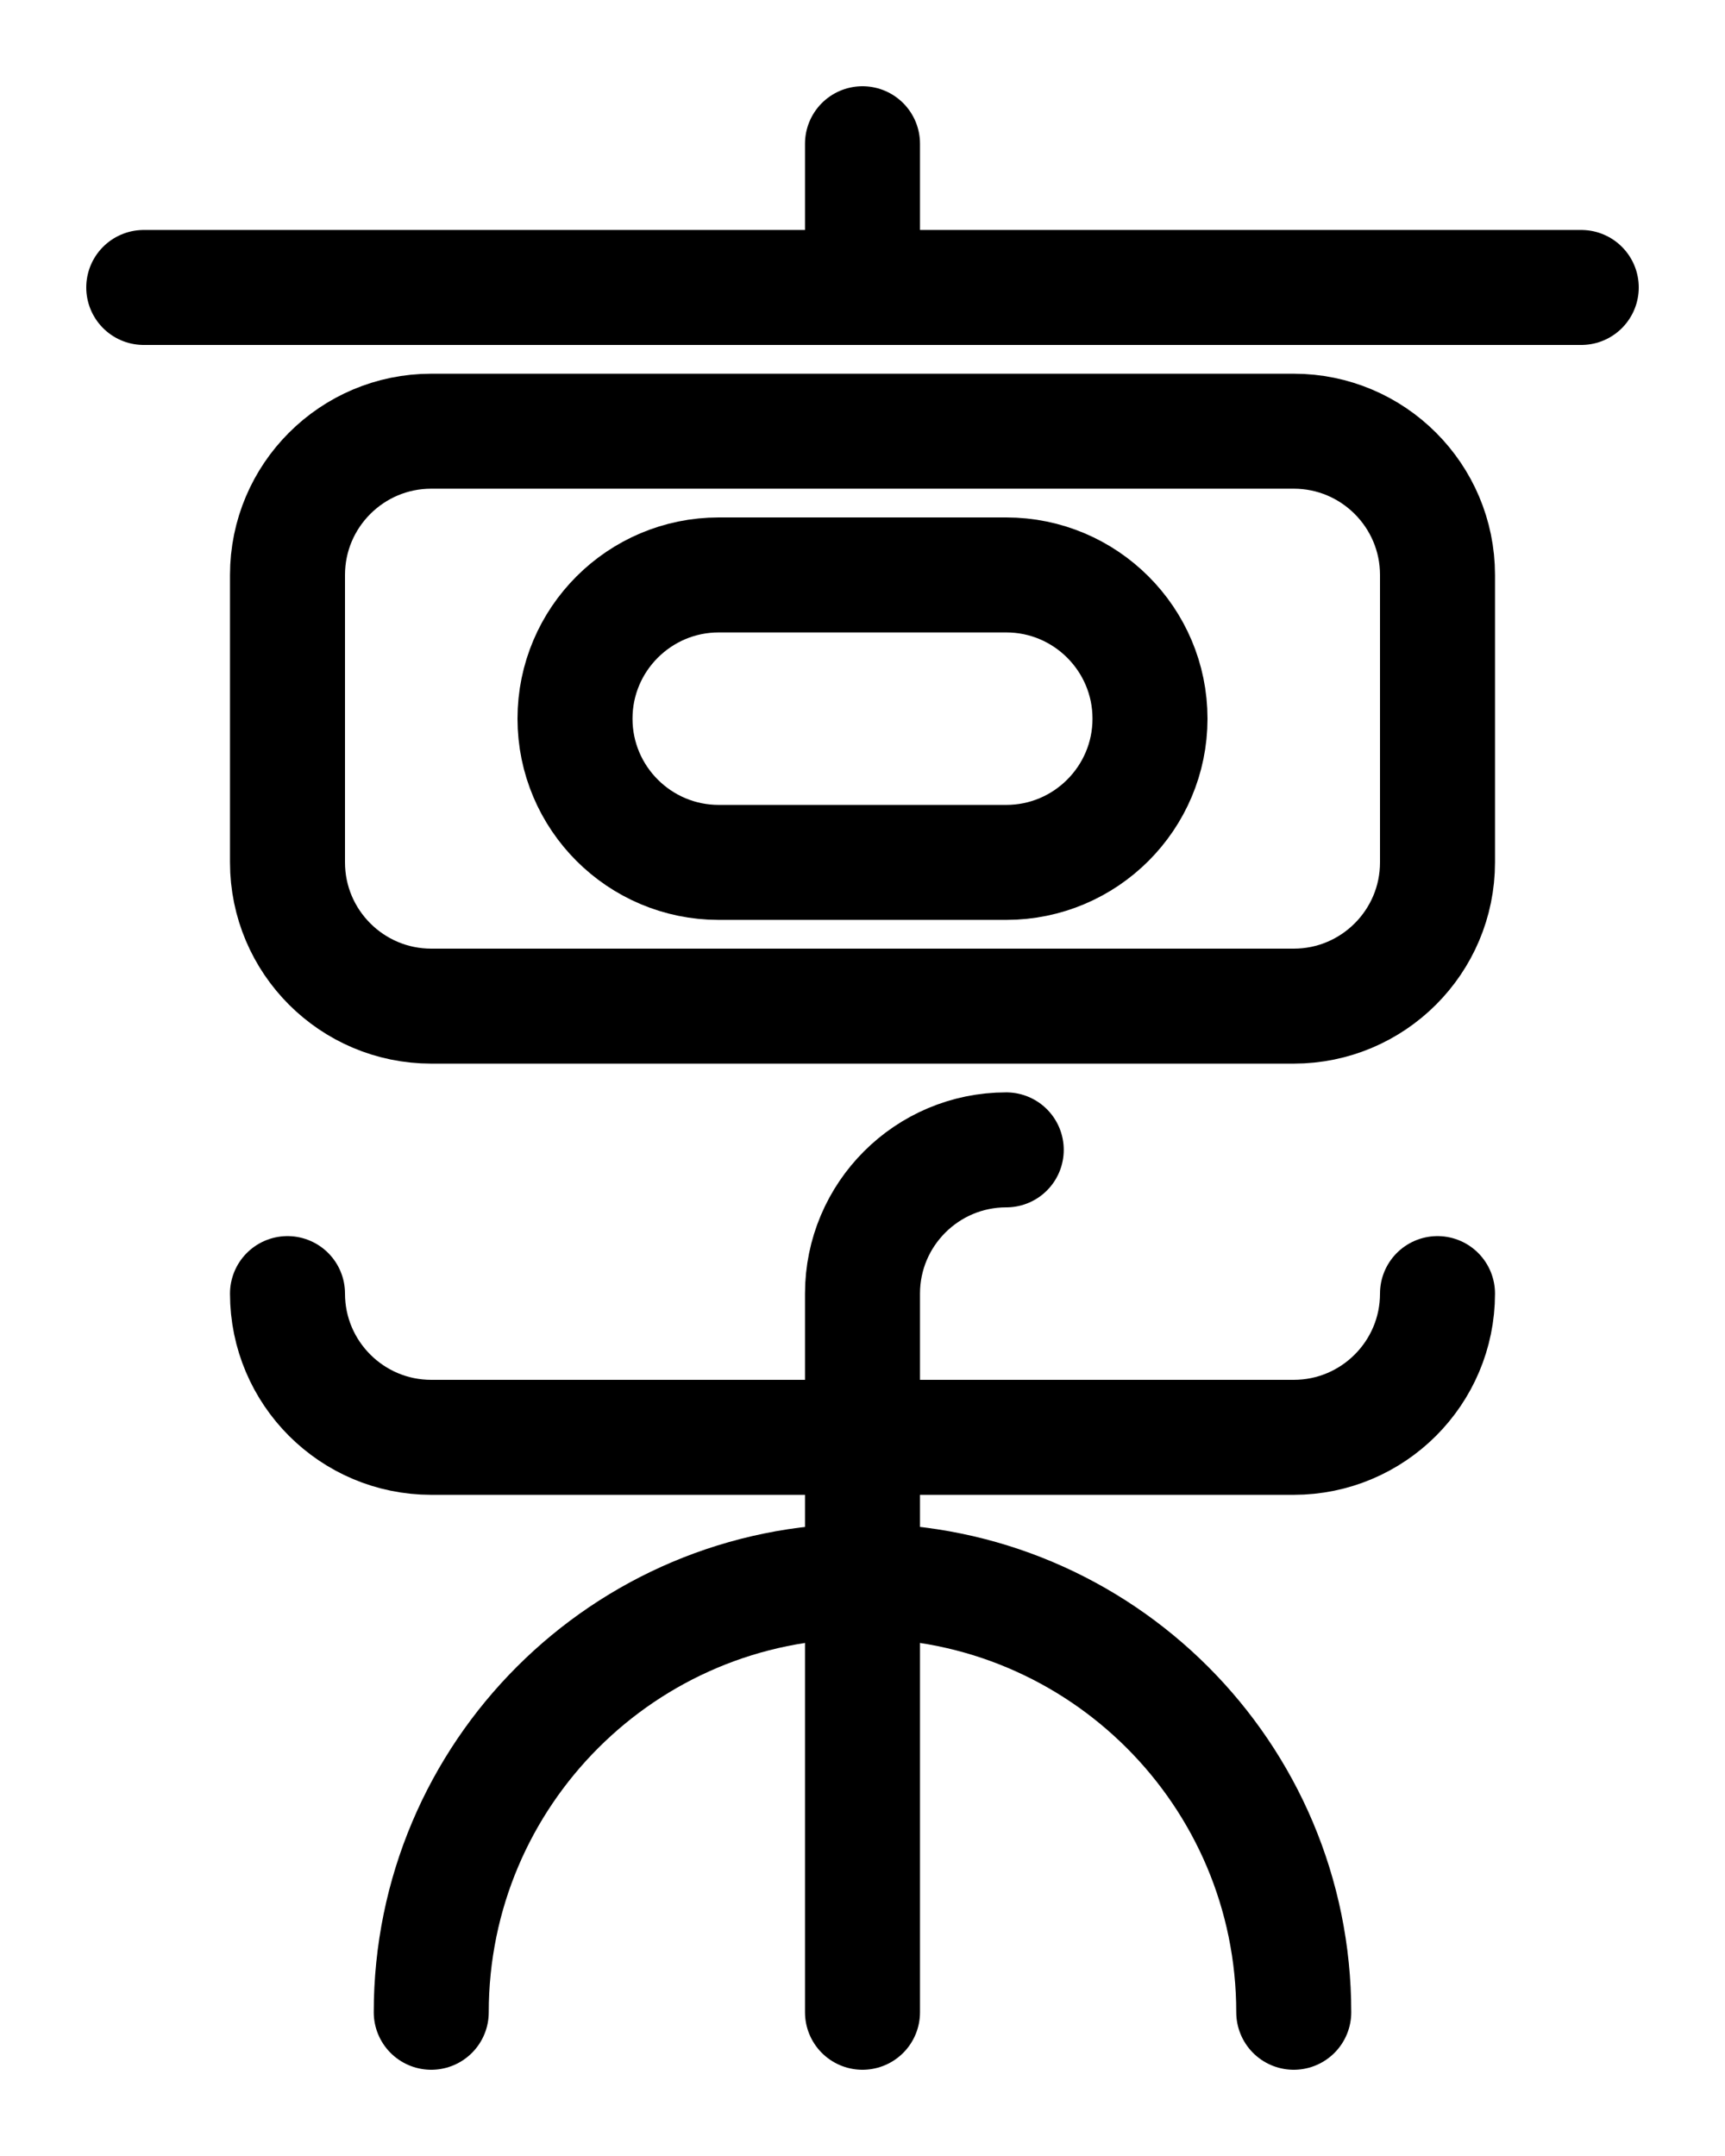<?xml version="1.0" encoding="utf-8"?>
<!-- Generator: Adobe Illustrator 26.0.0, SVG Export Plug-In . SVG Version: 6.00 Build 0)  -->
<svg version="1.1" id="图层_1" xmlns="http://www.w3.org/2000/svg" xmlns:xlink="http://www.w3.org/1999/xlink" x="0px" y="0px"
	 viewBox="0 0 720 900" style="enable-background:new 0 0 720 900;" xml:space="preserve">
<style type="text/css">
	.st0{fill:none;stroke:#000000;stroke-width:48;stroke-linecap:round;stroke-linejoin:round;stroke-miterlimit:10;}
</style>
<line class="st0" x1="360" y1="60" x2="360" y2="120"/>
<line class="st0" x1="60" y1="120" x2="660" y2="120"/>
<path class="st0" d="M120,540c0,33.1,26.9,60,60,60h360c33.1,0,60-26.9,60-60"/>
<path class="st0" d="M180,840c0-99.4,80.6-180,180-180s180,80.6,180,180"/>
<path class="st0" d="M420,480c-33.1,0-60,26.9-60,60v300"/>
<path class="st0" d="M540,420H180c-33.1,0-60-26.9-60-60V240c0-33.1,26.9-60,60-60h360c33.1,0,60,26.9,60,60v120
	C600,393.1,573.1,420,540,420z"/>
<path class="st0" d="M420,360H300c-33.1,0-60-26.9-60-60v0c0-33.1,26.9-60,60-60h120c33.1,0,60,26.9,60,60v0
	C480,333.1,453.1,360,420,360z"/>
</svg>
